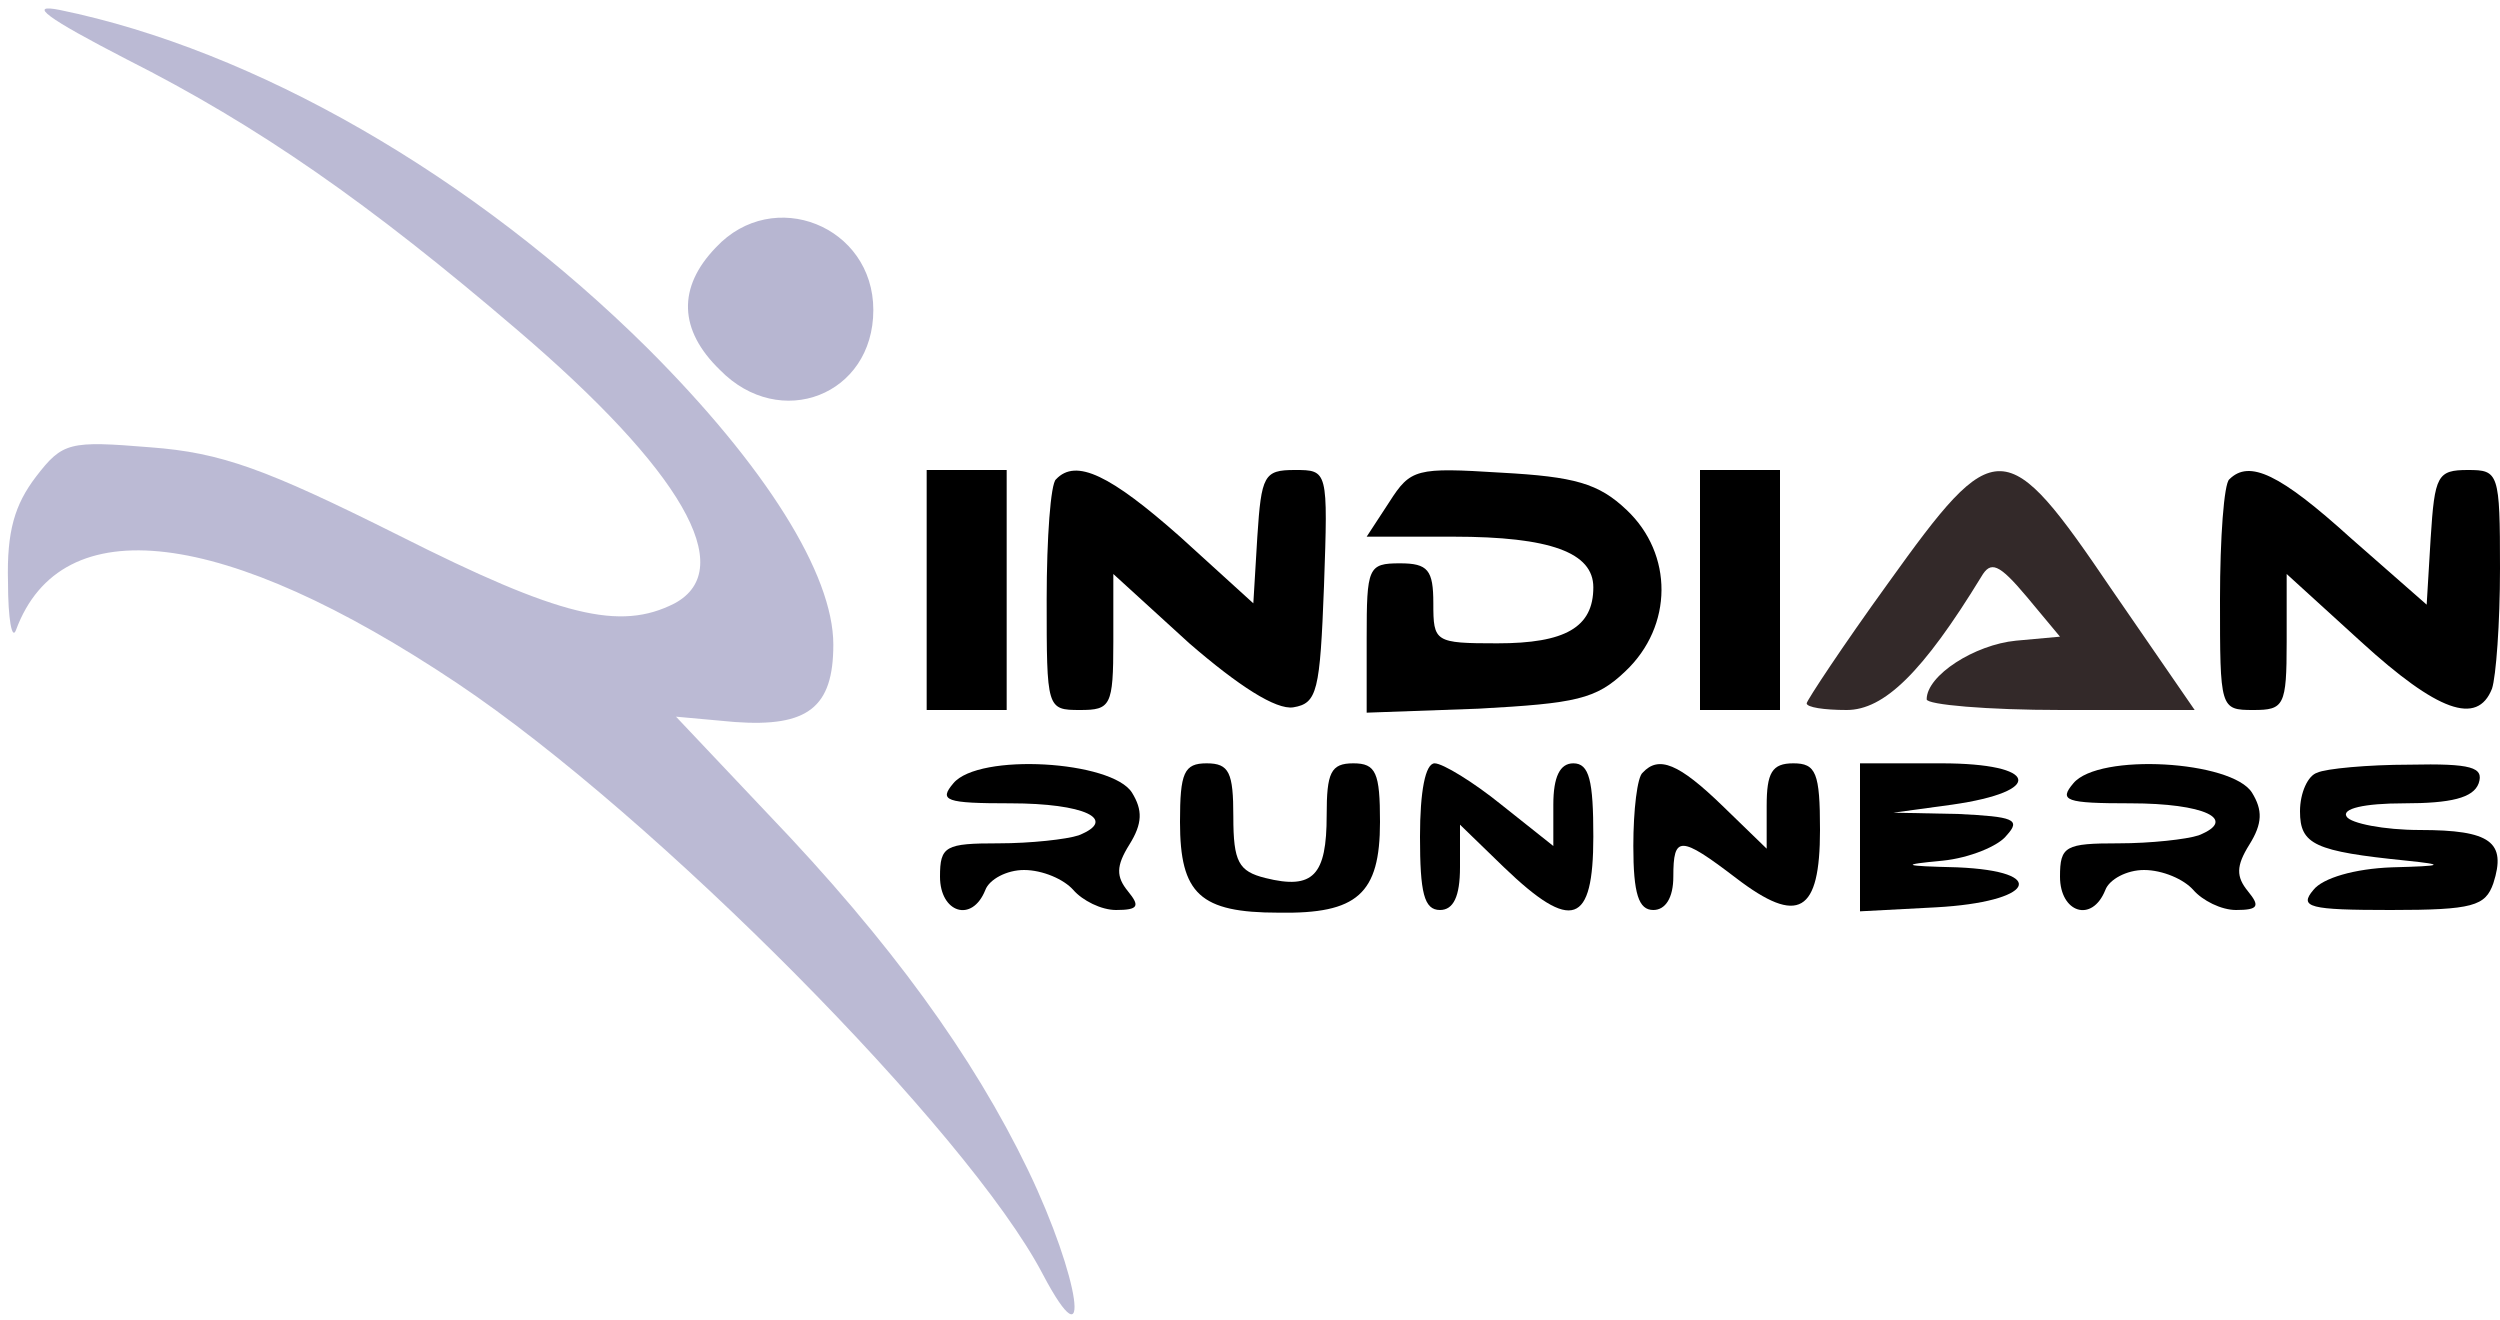 <svg width="250" height="132" viewBox="0 0 250 132" fill="none" xmlns="http://www.w3.org/2000/svg">
<path d="M12.667 5.933C25.867 12.6 36.933 20.333 51.733 33C68.133 47 73.867 56.867 67.467 60.333C62 63.133 56 61.667 39.867 53.533C26.533 46.867 22.133 45.267 15.067 44.733C6.933 44.067 6.267 44.2 3.6 47.667C1.467 50.467 0.667 53.133 0.8 58.2C0.8 61.933 1.2 64.067 1.6 63C6.133 50.733 22.4 52.733 45.733 68.333C65.467 81.533 96.8 113.133 104.267 127.4C109.333 137 108 127.8 102.8 117C97.333 105.667 89.067 94.2 76.8 81.4L67.6 71.667L73.467 72.2C80.8 72.733 83.333 70.733 83.333 64.467C83.333 57.4 76.533 46.6 64.8 34.867C47.333 17.533 25.467 5 6 1C2.667 0.333 4.667 1.8 12.667 5.933Z" fill="#B7B6D1" fill-opacity="0.949"/>
<path d="M71.6 24.733C67.733 28.733 67.867 33 72 37C78 43.133 87.333 39.533 87.333 31C87.333 22.6 77.333 18.6 71.6 24.733Z" fill="#B7B6D1"/>
<path d="M92.667 59V71H96.667H100.667V59V47H96.667H92.667V59Z" fill="black"/>
<path d="M105.6 47.933C105.067 48.333 104.667 53.8 104.667 59.933C104.667 70.867 104.667 71 108 71C111.067 71 111.333 70.6 111.333 64.2V57.4L118.933 64.333C123.867 68.6 127.6 71 129.333 70.733C131.733 70.333 132 69.133 132.4 58.6C132.8 47 132.8 47 129.467 47C126.4 47 126.133 47.533 125.733 53.667L125.333 60.333L118 53.667C111.067 47.533 107.6 45.8 105.6 47.933Z" fill="black"/>
<path d="M138.933 50.2L136.667 53.667H145.333C155.067 53.667 159.333 55.267 159.333 58.733C159.333 62.733 156.533 64.333 149.733 64.333C143.467 64.333 143.333 64.2 143.333 60.333C143.333 57 142.8 56.333 140 56.333C136.8 56.333 136.667 56.733 136.667 63.8V71.267L147.867 70.867C157.6 70.333 159.6 69.933 162.533 67.133C167.333 62.6 167.333 55.4 162.667 51C159.867 48.333 157.467 47.667 150.133 47.267C141.6 46.733 141.067 46.867 138.933 50.2Z" fill="black"/>
<path d="M170 59V71H174H178V59V47H174H170V59Z" fill="black"/>
<path d="M188.8 58.333C184.267 64.6 180.667 70.067 180.667 70.333C180.667 70.733 182.4 71 184.667 71C188.4 71 192.267 67.267 198.133 57.667C199.067 56.067 199.867 56.333 202.667 59.667L206 63.667L201.6 64.067C197.467 64.467 192.667 67.533 192.667 69.933C192.667 70.467 198.667 71 206.133 71H219.467L211.2 59C200.533 43.267 199.6 43.267 188.8 58.333Z" fill="#332929"/>
<path d="M222.933 47.933C222.4 48.333 222 53.8 222 59.933C222 70.867 222 71 225.333 71C228.4 71 228.667 70.6 228.667 64.2V57.4L236.133 64.2C243.733 71.133 247.733 72.6 249.2 68.867C249.6 67.667 250 62.333 250 56.867C250 47.267 249.867 47 246.8 47C243.733 47 243.467 47.533 243.067 53.8L242.667 60.467L235.067 53.8C228 47.4 224.933 45.933 222.933 47.933Z" fill="black"/>
<path d="M95.333 78.333C93.867 80.067 94.533 80.333 101.067 80.333C108.4 80.333 111.867 81.933 107.867 83.533C106.667 83.933 103.067 84.333 99.867 84.333C94.533 84.333 94 84.6 94 87.667C94 91.267 97.2 92.333 98.533 89C98.933 87.933 100.667 87 102.4 87C104.267 87 106.4 87.933 107.333 89C108.267 90.067 110.133 91 111.6 91C113.867 91 114 90.6 112.8 89.133C111.6 87.667 111.6 86.6 112.933 84.467C114.267 82.333 114.267 81 113.2 79.267C111.2 76.067 97.867 75.267 95.333 78.333Z" fill="black"/>
<path d="M118 82.2C118 89.4 120 91.267 127.867 91.267C135.733 91.4 138 89.4 138 82.2C138 77.267 137.6 76.333 135.333 76.333C133.067 76.333 132.667 77.267 132.667 81.533C132.667 87.533 131.333 89 126.533 87.8C123.867 87.133 123.333 86.2 123.333 81.667C123.333 77.267 122.933 76.333 120.667 76.333C118.4 76.333 118 77.267 118 82.2Z" fill="black"/>
<path d="M142 83.667C142 89.267 142.4 91 144 91C145.333 91 146 89.667 146 86.733V82.467L150.4 86.733C157.2 93.267 159.333 92.467 159.333 83.667C159.333 78.067 158.933 76.333 157.333 76.333C156 76.333 155.333 77.667 155.333 80.467V84.6L150.133 80.467C147.333 78.2 144.267 76.333 143.467 76.333C142.533 76.333 142 79.133 142 83.667Z" fill="black"/>
<path d="M164.267 77.267C163.733 77.667 163.333 81 163.333 84.6C163.333 89.4 163.867 91 165.333 91C166.533 91 167.333 89.8 167.333 87.667C167.333 83.533 168 83.533 173.6 87.8C179.867 92.6 182 91.267 182 83C182 77.267 181.6 76.333 179.333 76.333C177.2 76.333 176.667 77.267 176.667 80.6V84.867L172.267 80.6C167.867 76.333 165.867 75.533 164.267 77.267Z" fill="black"/>
<path d="M186 83.667V91.133L193.6 90.733C203.333 90.2 205.067 87.133 195.733 86.733C190.133 86.6 190 86.467 194.267 86.067C196.933 85.8 199.867 84.6 200.667 83.533C202.133 81.933 201.333 81.667 195.867 81.4L189.333 81.267L195.2 80.467C204.533 79.133 203.867 76.333 194.133 76.333H186V83.667Z" fill="black"/>
<path d="M207.333 78.333C205.867 80.067 206.533 80.333 213.067 80.333C220.4 80.333 223.867 81.933 219.867 83.533C218.667 83.933 215.067 84.333 211.867 84.333C206.533 84.333 206 84.6 206 87.667C206 91.267 209.2 92.333 210.533 89C210.933 87.933 212.667 87 214.4 87C216.267 87 218.4 87.933 219.333 89C220.267 90.067 222.133 91 223.6 91C225.867 91 226 90.6 224.8 89.133C223.6 87.667 223.6 86.6 224.933 84.467C226.267 82.333 226.267 81 225.2 79.267C223.2 76.067 209.867 75.267 207.333 78.333Z" fill="black"/>
<path d="M231.733 77.267C230.8 77.533 230 79.267 230 81.133C230 84.467 231.467 85.133 240.667 86.067C244.533 86.467 244.4 86.6 239.2 86.733C235.467 86.867 232.267 87.8 231.333 89C229.867 90.733 230.933 91 239.067 91C247.333 91 248.533 90.6 249.333 88.333C250.667 84.2 249.067 83 242 83C238.4 83 235.067 82.333 234.667 81.667C234.133 80.867 236.4 80.333 240.4 80.333C245.067 80.333 247.333 79.8 247.867 78.333C248.4 76.733 247.2 76.333 240.933 76.467C236.8 76.467 232.533 76.867 231.733 77.267Z" fill="black"/>
</svg>
